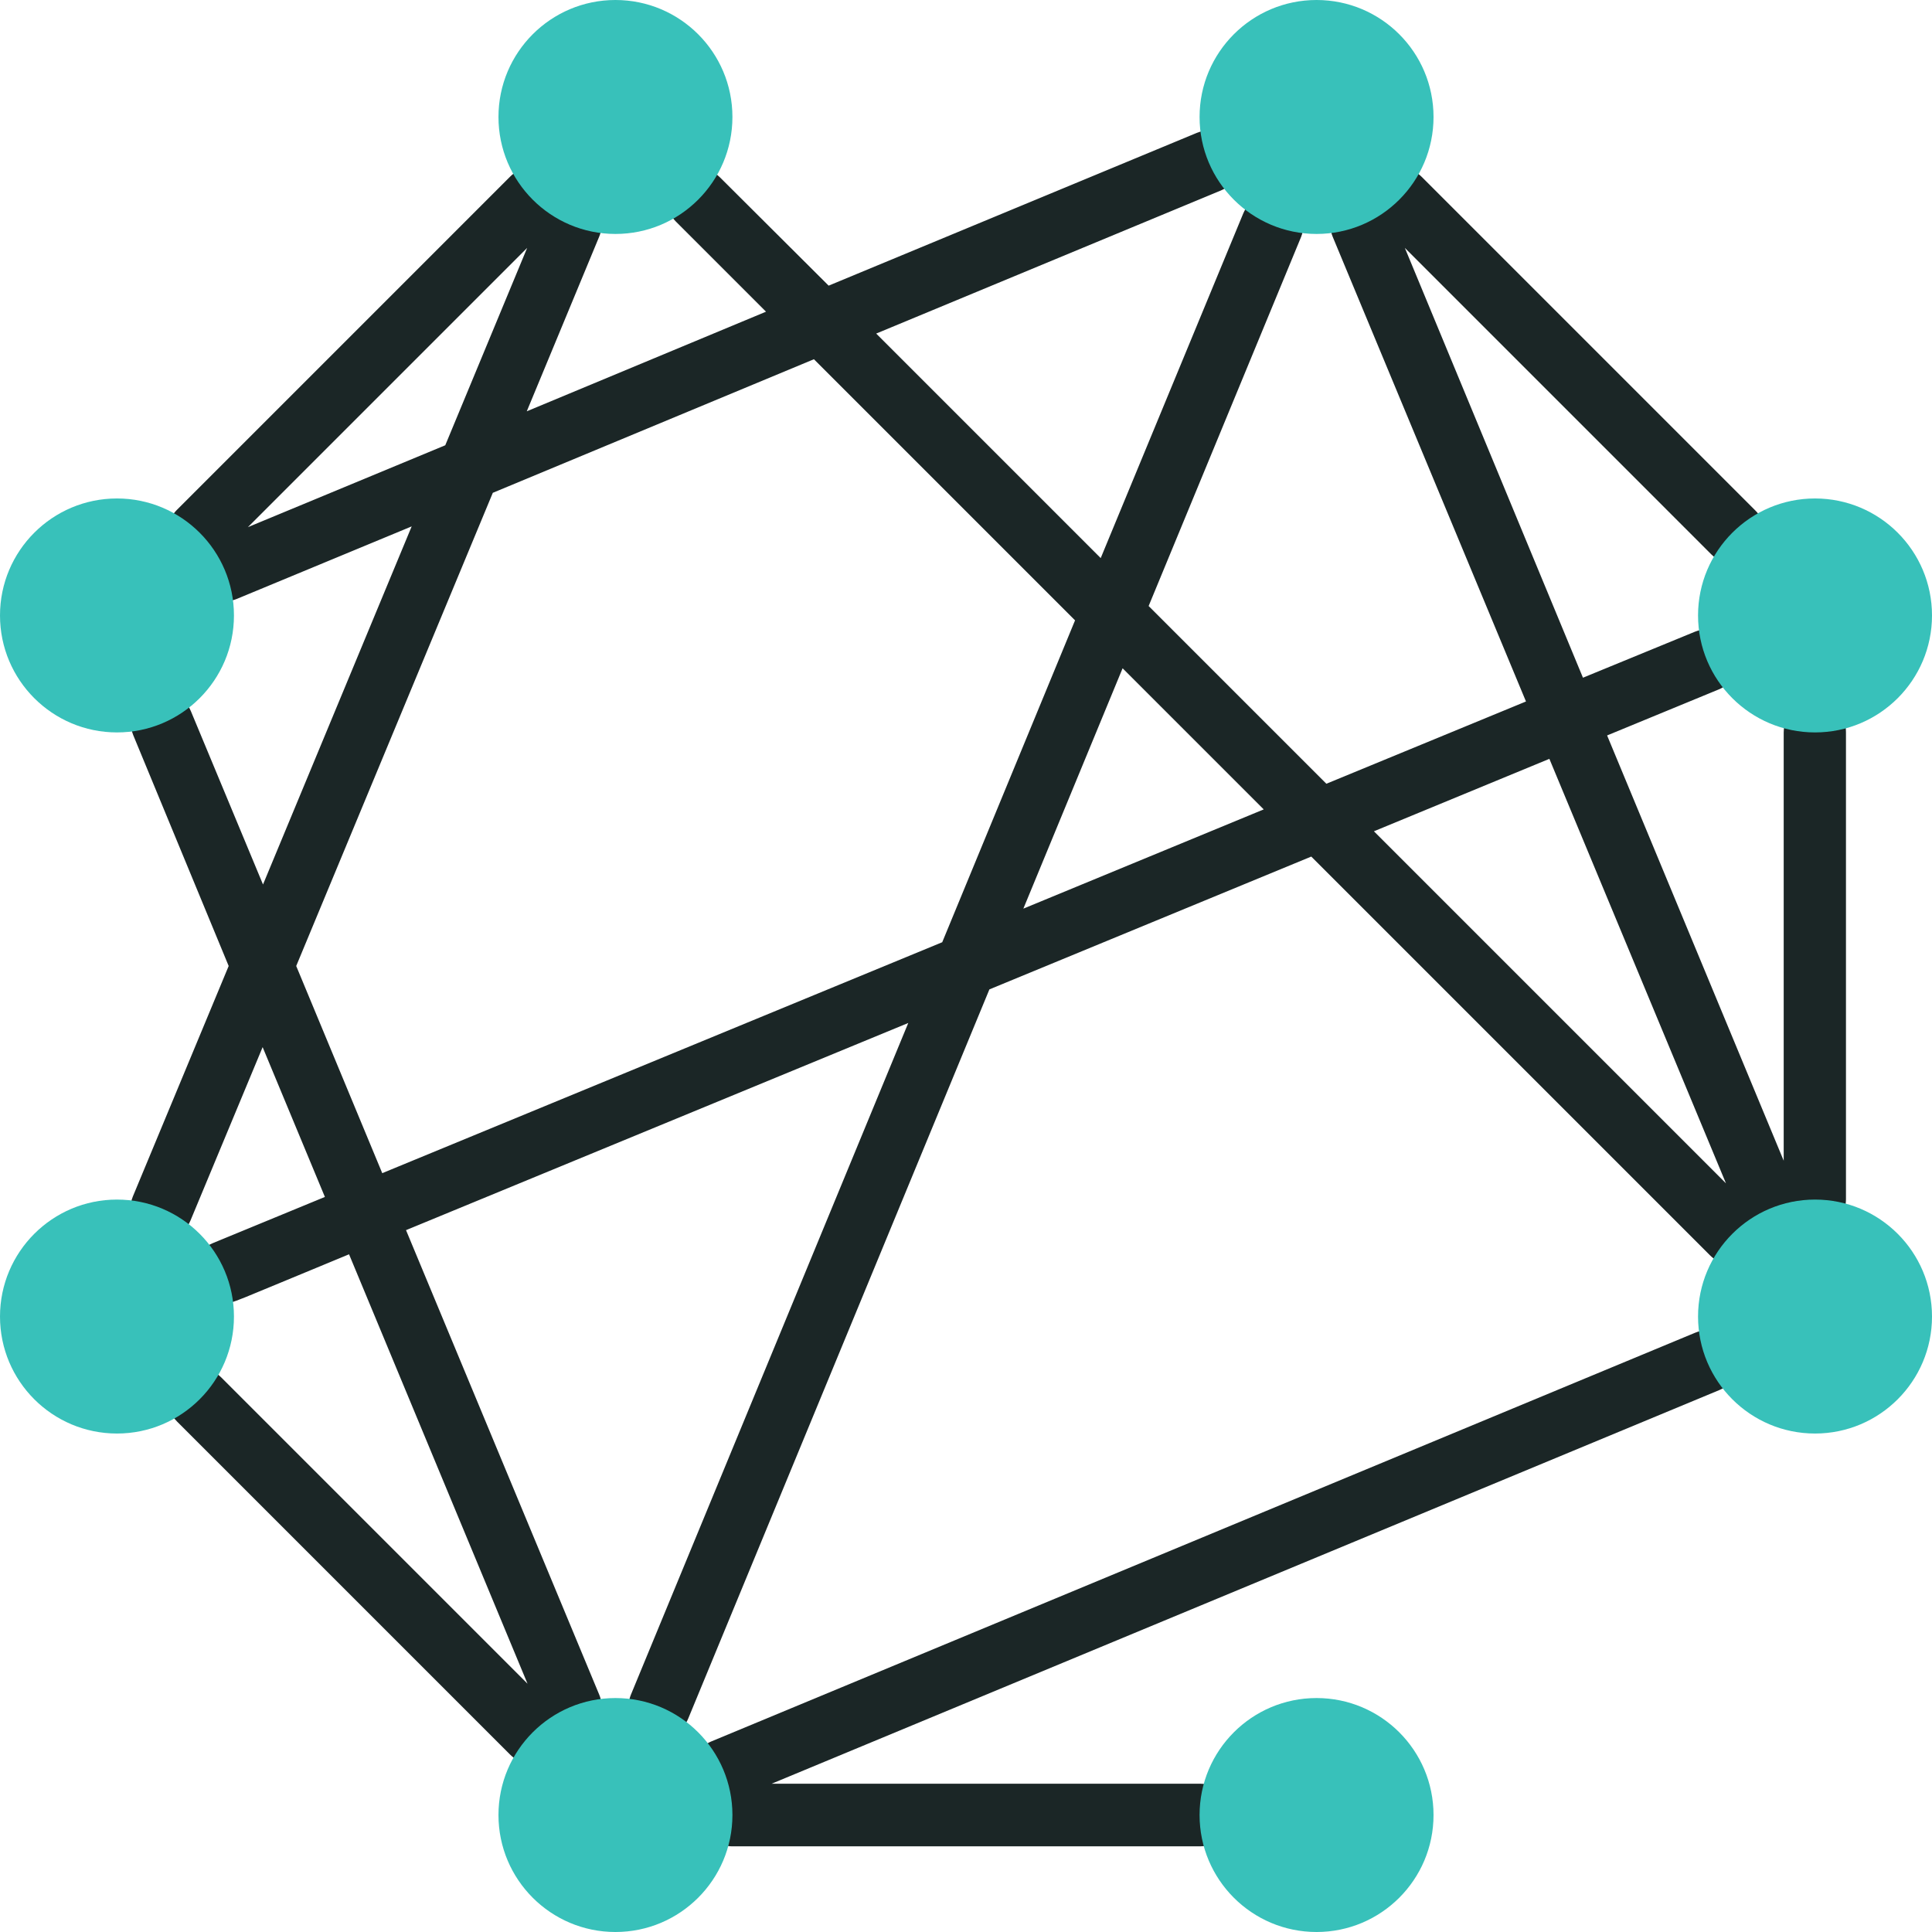 <?xml version="1.0" encoding="utf-8"?>
<!-- Generator: Adobe Illustrator 24.0.1, SVG Export Plug-In . SVG Version: 6.00 Build 0)  -->
<svg version="1.1" id="Layer_1" xmlns="http://www.w3.org/2000/svg" xmlns:xlink="http://www.w3.org/1999/xlink" x="0px" y="0px"
	 width="512px" height="512px" viewBox="0 0 512 512" style="enable-background:new 0 0 512 512;" xml:space="preserve">
<style type="text/css">
	.st0{fill:#1B2626;}
	.st1{fill:#38C1BA;}
</style>
<path class="st0" d="M481,185.8c-4.6,0-8.3,3.7-8.3,8.3v113.5l-46.8-112.7l29.6-12.2c4.2-1.7,6.2-6.6,4.5-10.8s-6.6-6.2-10.8-4.5
	l-29.7,12.2L372.3,65.7l81.2,81.2c1.6,1.6,3.7,2.4,5.8,2.4c7.3,0,11.1-8.9,5.8-14.1l-88.3-88.3c-4.8-4.8-13.1-2-14,4.7
	c-6.5-1.6-12.2,4.9-9.6,11.2l51.2,123.1l-52.9,21.8l-47.1-47.1l40.4-97.8c1.7-4.2-0.3-9-4.5-10.8c-4.2-1.7-9,0.3-10.8,4.5
	l-37.8,91.4l-59.5-59.5l91.3-37.9c4.2-1.7,6.2-6.6,4.5-10.8s-6.6-6.2-10.8-4.5l-97.6,40.5L190.8,47c-3.2-3.2-8.5-3.2-11.7,0
	s-3.2,8.5,0,11.7L203,82.6L139.6,109l19.2-46.3c2.6-6.3-3.1-12.8-9.6-11.2c-0.9-6.7-9.2-9.5-14-4.7l-88.3,88.3
	c-4.8,4.8-2,13.1,4.7,14c-1.6,6.5,4.9,12.2,11.2,9.6l46.3-19.2l-39.4,94.9l-19.1-45.9c-1.7-4.2-6.6-6.2-10.8-4.5s-6.2,6.6-4.5,10.8
	L60.6,256l-25.4,61.1c-1.7,4.2,0.2,9,4.5,10.8c4.2,1.8,9.1-0.3,10.8-4.5l19.1-45.9l16.5,39.7l-29.6,12.2c-8.4,3.4-5.8,15.9,3.2,15.9
	c2.3,0,0.8,0.3,32.8-12.9l47.3,113.8L58.6,365c-3.2-3.2-8.5-3.2-11.7,0s-3.2,8.5,0,11.7l88.3,88.3c4.8,4.8,13.1,2.1,14-4.7
	c6.6,1.7,12.2-5,9.6-11.2L107.6,326l133.1-54.9l-73.5,178c-2.2,5.4,1.8,11.4,7.6,11.4c3.2,0,6.3-1.9,7.6-5.1l79.8-193.2l85.3-35.2
	l105.7,105.7c4.8,4.8,12.9,2.1,14-4.5c3.7,0.9,7.1-0.8,8.9-3.7c5.4,4,13.1,0.1,13.1-6.7V194.1C489.3,189.5,485.6,185.8,481,185.8
	L481,185.8z M65.7,139.7l74-74L118,118L65.7,139.7z M101.3,310.9L78.5,256l52.1-125.4l85.1-35.4l69.2,69.2l-35.2,85.3L101.3,310.9z
	 M271.2,240.8l26.3-63.7l37.4,37.4L271.2,240.8z M364.1,220.3l46.5-19.2l46.8,112.5L364.1,220.3z"/>
<path class="st0" d="M449.2,353.2L188.5,461.5c-6.2,2.6-6.9,11.2-1.1,14.7c-4,5.4-0.1,13.1,6.7,13.1H318c4.6,0,8.3-3.7,8.3-8.3
	s-3.7-8.3-8.3-8.3H204.5l251.1-104.3c4.2-1.7,6.2-6.6,4.5-10.8C458.3,353.4,453.4,351.4,449.2,353.2L449.2,353.2z"/>
<circle class="st1" cx="348.9" cy="481" r="31"/>
<circle class="st1" cx="163.1" cy="481" r="31"/>
<circle class="st1" cx="348.9" cy="31" r="31"/>
<circle class="st1" cx="163.1" cy="31" r="31"/>
<circle class="st1" cx="481" cy="348.9" r="31"/>
<circle class="st1" cx="481" cy="163.1" r="31"/>
<circle class="st1" cx="31" cy="163.1" r="31"/>
<circle class="st1" cx="31" cy="348.9" r="31"/>
</svg>
